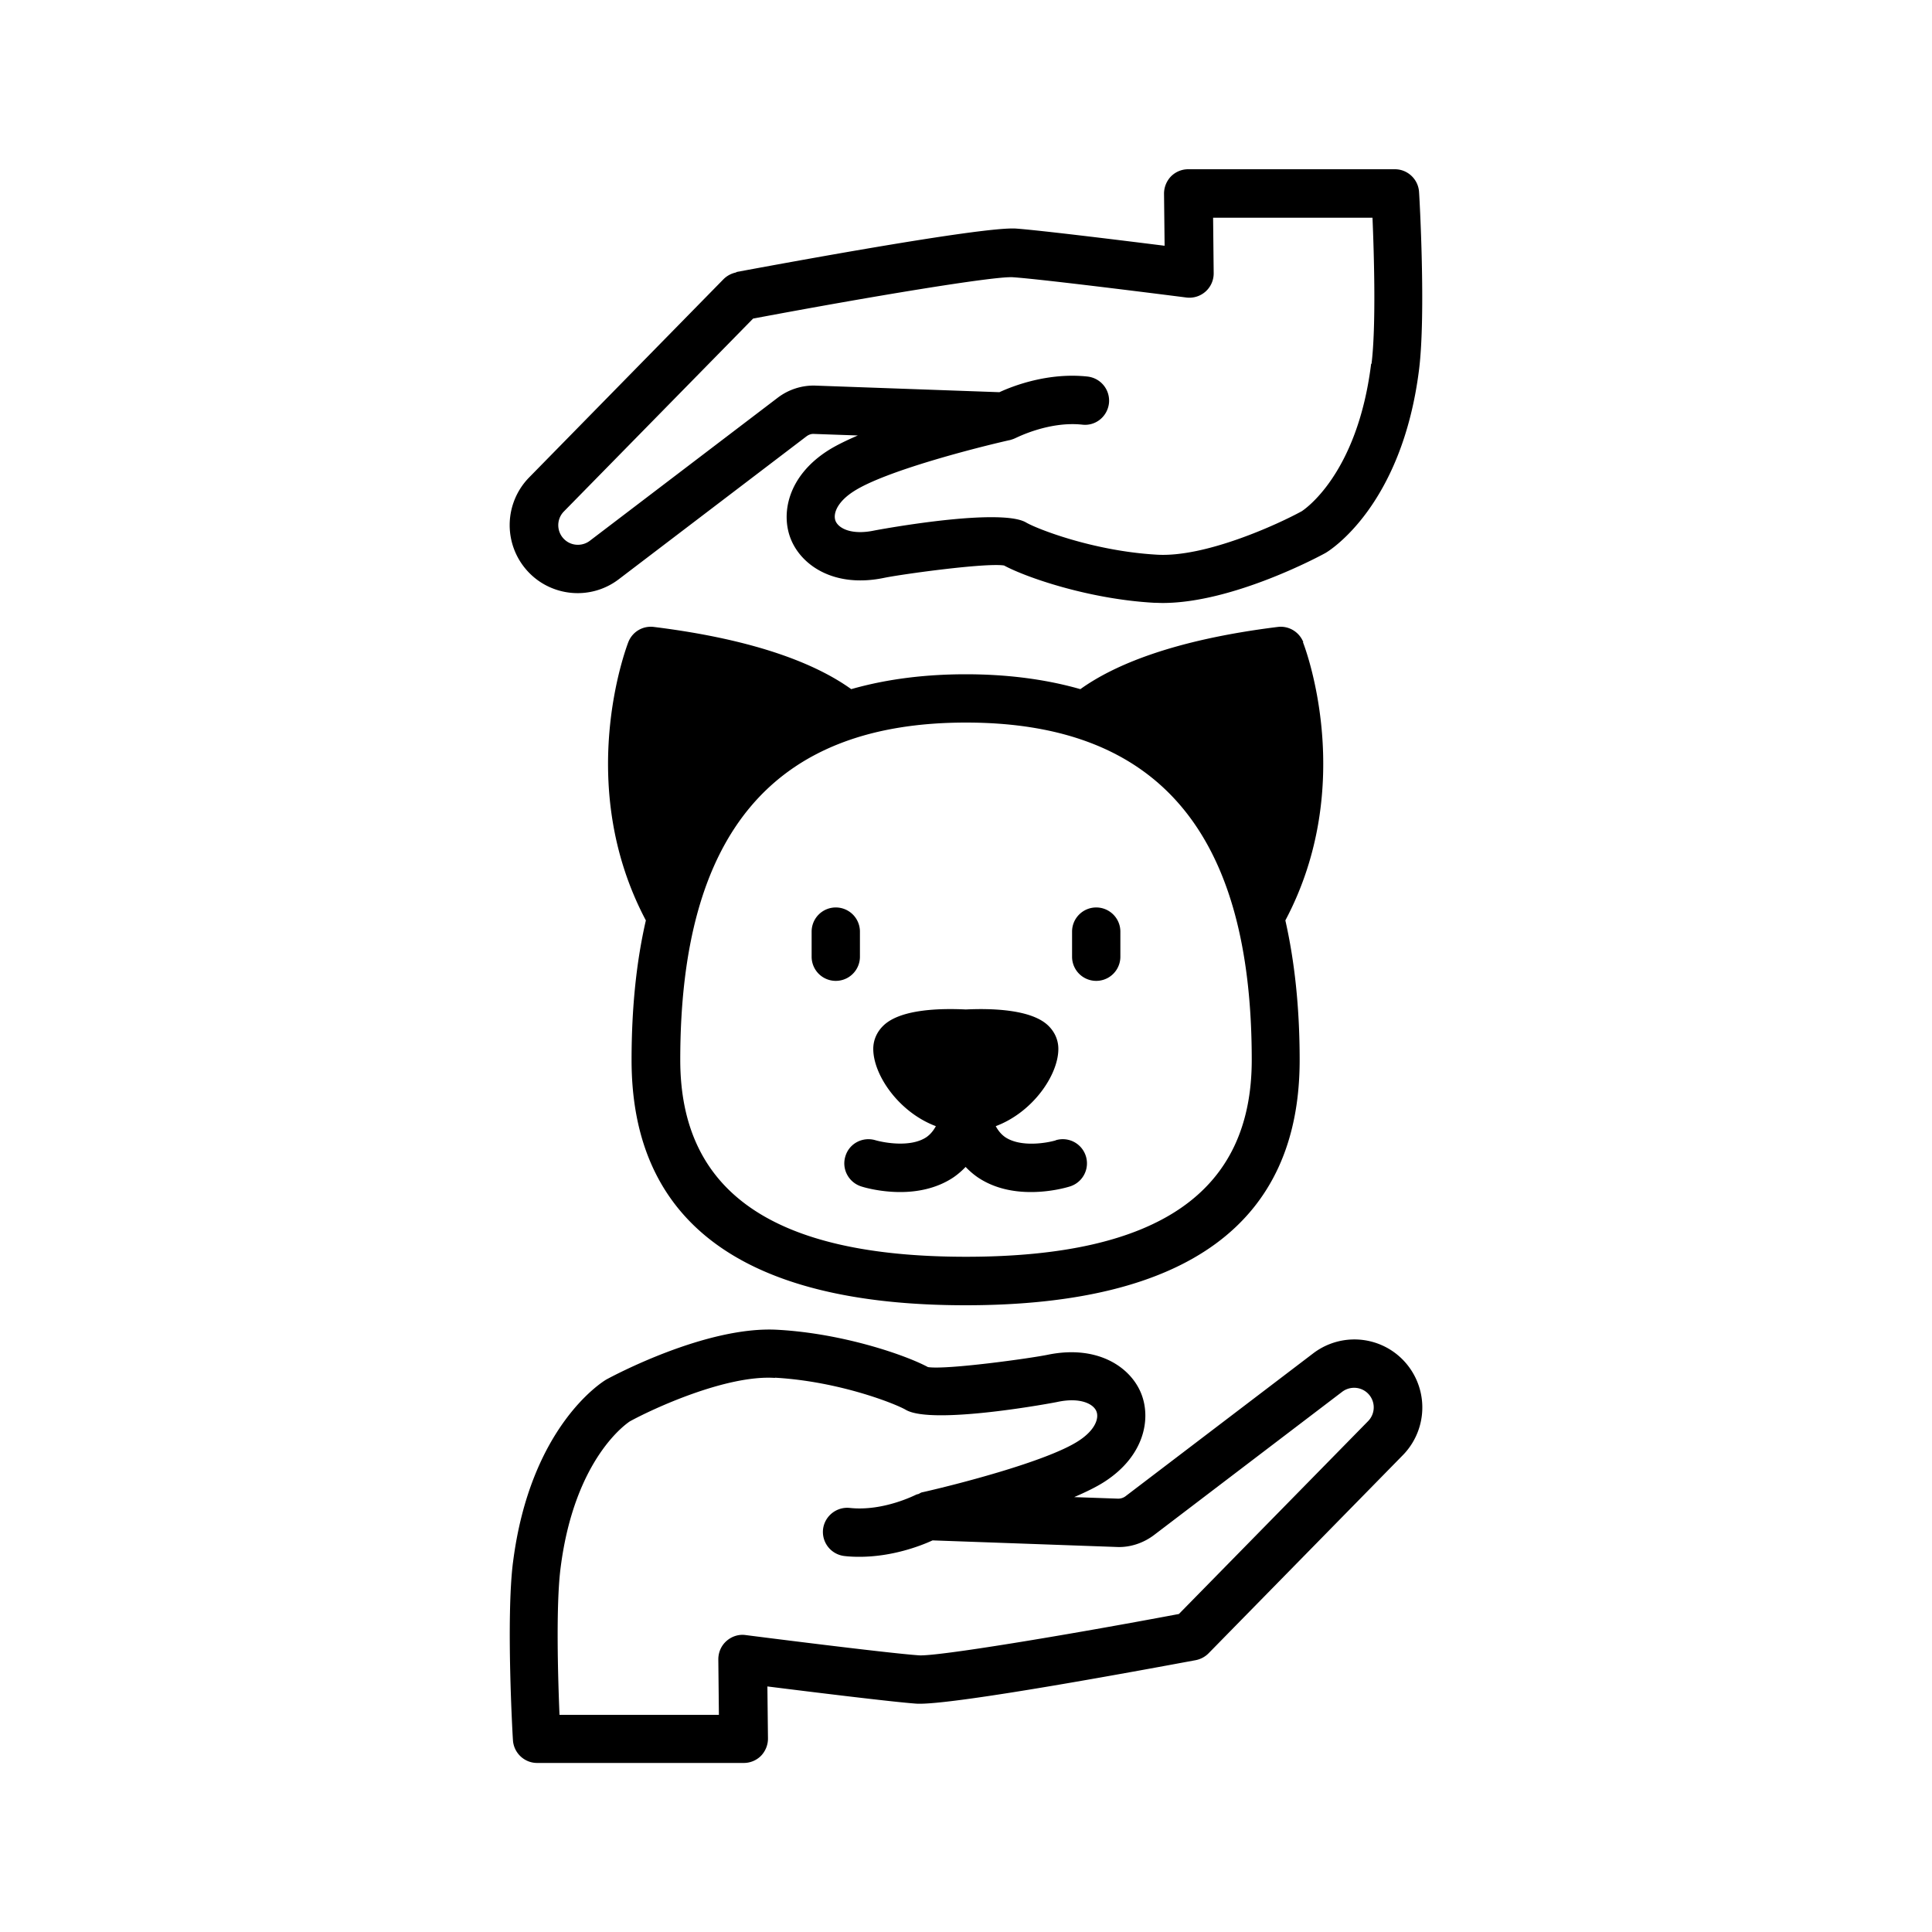 <svg xmlns="http://www.w3.org/2000/svg" viewBox="0 0 100 100" id="svg-1207585373_3305"><path d="M26.55 80.88c-.36 2.89-.02 8.94 0 9.19.04.66.59 1.18 1.25 1.18h10.7c.33 0 .65-.13.89-.37.23-.24.36-.56.36-.89l-.03-2.7c2.24.28 6.45.8 7.7.89 1.78.12 12.36-1.86 14.47-2.25.25-.05.48-.17.66-.35l10.06-10.26a3.527 3.527 0 0 0-.57-5.41 3.518 3.518 0 0 0-4.07.14l-9.72 7.4c-.11.08-.24.12-.38.12l-2.27-.08c.6-.26 1.14-.52 1.56-.79 2.07-1.33 2.44-3.27 1.9-4.59-.56-1.37-2.27-2.51-4.82-1.99-.92.19-5.26.79-6.21.64-1.13-.61-4.37-1.74-7.77-1.93-3.71-.22-8.63 2.44-8.87 2.57-.16.09-3.95 2.39-4.84 9.49Zm13.57-9.57c3.32.19 6.23 1.35 6.76 1.66 1.39.82 7.81-.39 7.87-.41 1.14-.24 1.84.09 2 .49.15.37-.08.99-.94 1.54-1.64 1.06-6.38 2.27-8.07 2.65-.07.01-.12.05-.18.08-.04.02-.09.02-.13.04-.02 0-1.69.88-3.45.69-.68-.07-1.3.42-1.38 1.11-.07.69.42 1.3 1.11 1.38.26.03.52.04.77.04 1.7 0 3.16-.56 3.79-.85l9.5.34c.71.04 1.42-.2 1.98-.63l9.72-7.4c.34-.26.82-.28 1.18-.04a1.015 1.015 0 0 1 .16 1.56l-9.79 9.98c-5.95 1.12-12.51 2.2-13.45 2.14-1.63-.11-8.91-1.04-8.98-1.05-.36-.05-.72.07-.99.31s-.42.58-.42.95l.03 2.87h-8.25c-.08-1.9-.19-5.62.05-7.56.72-5.79 3.52-7.58 3.59-7.63 1.24-.68 5.01-2.41 7.5-2.25ZM38.11 14.1c-.25.05-.48.17-.66.35L27.39 24.71a3.527 3.527 0 0 0 .57 5.41c1.25.82 2.88.77 4.07-.14l9.72-7.4c.11-.08.24-.13.38-.12l2.27.08c-.6.26-1.14.52-1.56.79-2.07 1.33-2.44 3.27-1.9 4.59.56 1.37 2.27 2.52 4.82 1.99.92-.19 5.27-.79 6.21-.64 1.13.61 4.37 1.74 7.77 1.93.14 0 .29.01.44.01 3.65 0 8.2-2.46 8.43-2.59.16-.09 3.95-2.39 4.84-9.49.36-2.89.02-8.94 0-9.19-.04-.66-.59-1.18-1.25-1.18H61.5c-.33 0-.65.13-.89.37-.23.24-.36.56-.36.89l.03 2.7c-2.24-.28-6.45-.8-7.7-.89-1.77-.11-12.36 1.86-14.47 2.25Zm32.86 4.73c-.72 5.79-3.52 7.58-3.59 7.63-1.24.68-4.99 2.4-7.5 2.25-3.32-.19-6.23-1.35-6.76-1.66-.35-.21-1.02-.28-1.82-.28-2.39 0-6 .68-6.05.69-1.14.24-1.83-.09-2-.49-.15-.37.08-.99.94-1.54 1.64-1.06 6.38-2.27 8.07-2.65h.01c.1-.03.2-.06.3-.11.02 0 1.7-.88 3.45-.69.69.08 1.3-.42 1.38-1.11.07-.69-.42-1.3-1.11-1.38-2.03-.22-3.85.48-4.56.81l-9.5-.34c-.71-.03-1.42.2-1.98.63l-9.72 7.4c-.34.26-.82.28-1.18.04a1.015 1.015 0 0 1-.16-1.56l9.79-9.98c5.95-1.12 12.51-2.21 13.45-2.14 1.63.11 8.91 1.04 8.98 1.05a1.257 1.257 0 0 0 1.41-1.26l-.03-2.87h8.25c.08 1.9.19 5.62-.05 7.56Zm-3.51 14.41c-.21-.53-.75-.86-1.32-.79-5.47.68-8.52 2-10.22 3.22-1.96-.56-3.99-.77-5.93-.77s-3.97.21-5.93.77c-1.7-1.22-4.74-2.54-10.22-3.22-.57-.07-1.11.25-1.32.79-.12.32-2.8 7.4.91 14.4-.48 2.08-.74 4.47-.74 7.23 0 8.42 5.82 12.69 17.29 12.69s17.29-4.27 17.29-12.69c0-2.76-.27-5.15-.74-7.23 3.71-6.99 1.04-14.08.91-14.4ZM50 65.05c-9.95 0-14.79-3.33-14.79-10.19 0-11.75 4.84-17.46 14.79-17.46s14.79 5.71 14.79 17.46c0 6.85-4.84 10.19-14.79 10.19Z"/><path d="M44.51 49.52v-1.3a1.25 1.25 0 0 0-2.5 0v1.3a1.25 1.25 0 0 0 2.5 0Zm12.23-2.55c-.69 0-1.25.56-1.25 1.25v1.3a1.25 1.25 0 0 0 2.5 0v-1.3c0-.69-.56-1.25-1.25-1.25Zm-2.08 12.05c-.46.14-1.82.38-2.63-.16-.2-.14-.36-.33-.49-.57 1.92-.72 3.24-2.65 3.24-4 0-.46-.19-.89-.54-1.22-.9-.85-3.02-.88-4.25-.82-1.23-.06-3.34-.04-4.25.82-.35.33-.54.76-.54 1.22 0 1.35 1.32 3.28 3.24 4-.13.24-.29.43-.49.57-.81.54-2.17.29-2.63.16-.66-.2-1.36.16-1.56.82-.21.66.16 1.36.82 1.57.15.05.98.29 2.02.29.85 0 1.85-.17 2.72-.74.21-.14.44-.33.66-.56.22.23.45.42.66.56.88.58 1.87.74 2.72.74 1.04 0 1.86-.24 2.02-.29a1.25 1.25 0 0 0-.74-2.39Z"/></svg>